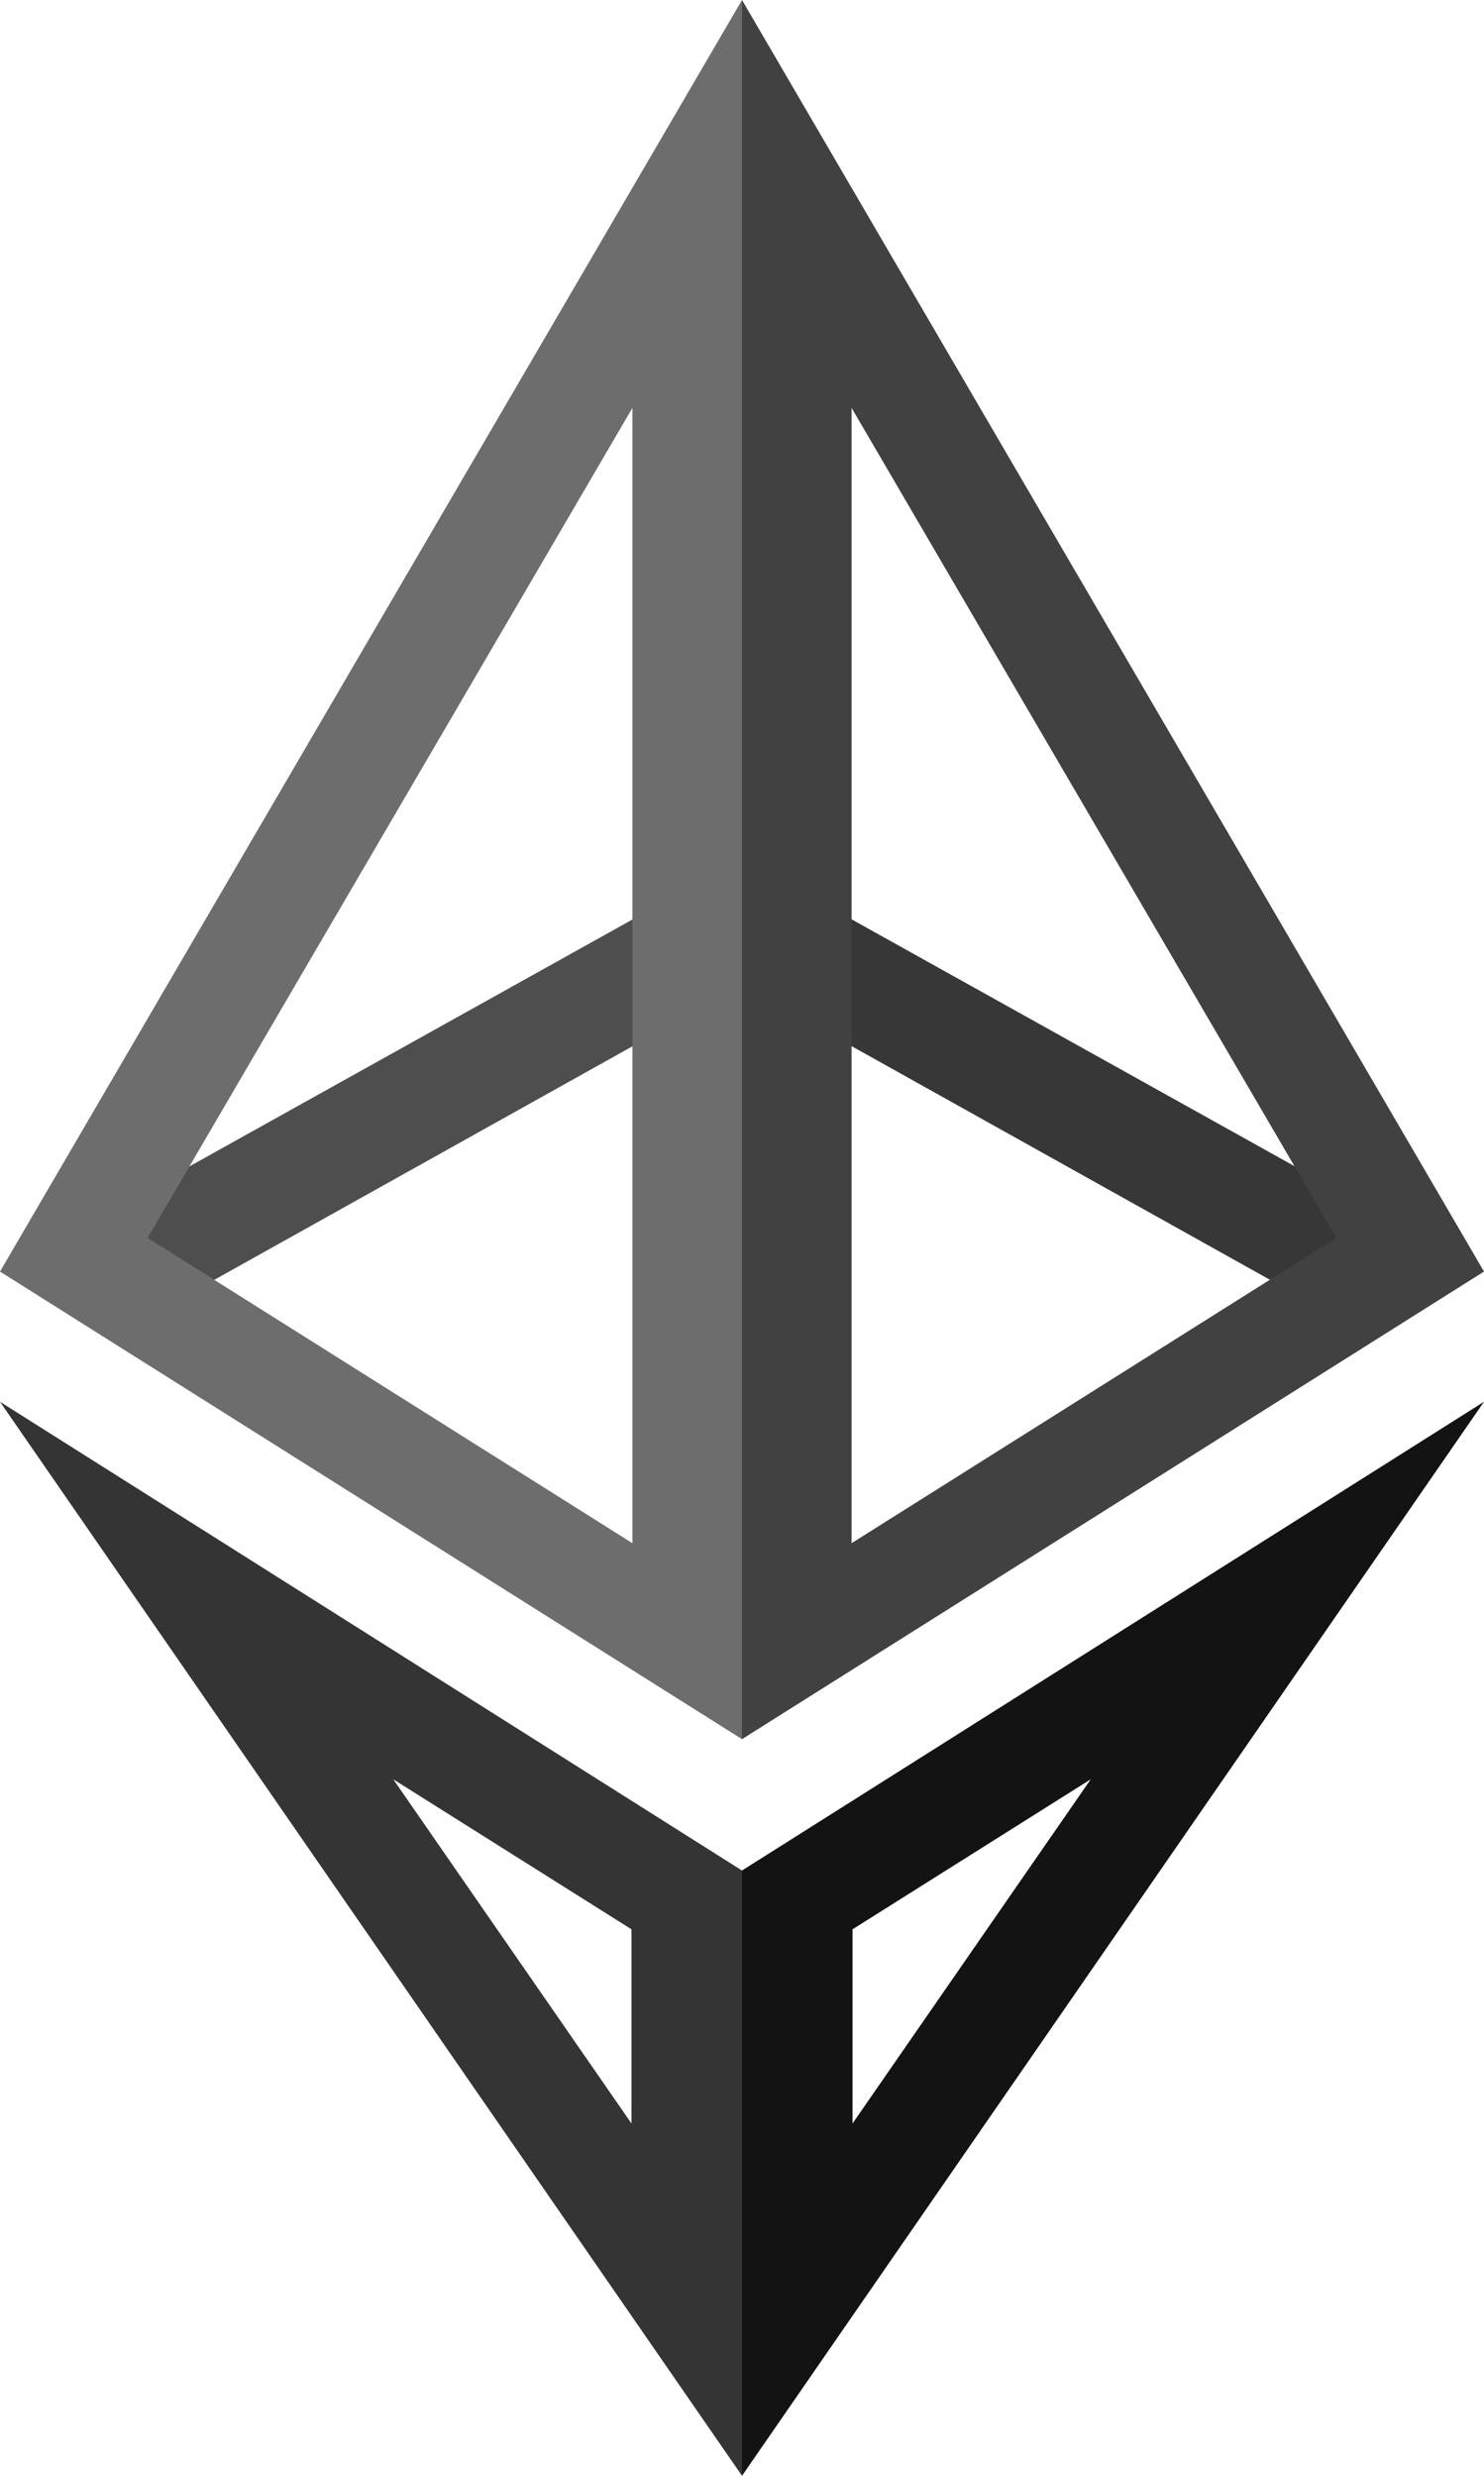 <?xml version="1.0" encoding="UTF-8"?>
<svg width="256px" height="427px" viewBox="0 0 256 427" version="1.1" xmlns="http://www.w3.org/2000/svg" xmlns:xlink="http://www.w3.org/1999/xlink" preserveAspectRatio="xMidYMid">
    <title>Ethereum</title>
    <g>
				<path d="M256,241.65 L128,426.8 L128,322.457 L256,241.65 Z M188.159,306.731 L147.071,332.588 L147.071,366.061 L188.159,306.731 Z" fill="rgb(19,19,19)"></path>
				<path d="M0,241.65 L128,426.8 L128,322.457 L0,241.65 Z M67.841,306.731 L108.929,332.588 L108.929,366.061 L67.841,306.731 Z" fill="rgb(52,52,52)"></path>
				<polygon fill="rgb(55,55,55)" points="144.238 156.998 229.013 204.213 232.018 213.4 221.924 222.212 144.238 178.854"></polygon>
				<polygon fill="rgb(78,78,78)" transform="translate(67.928, 189.605) scale(-1, 1) translate(-67.928, -189.605) " points="24.038 156.998 108.813 204.213 111.818 213.4 101.724 222.212 24.038 178.854"></polygon>
				<path d="M128,0 L256,219.203 L128,299.811 L128,0 Z M146.904,70.317 L146.904,266.031 L230.526,213.4 L146.904,70.317 Z" fill="rgb(65,65,65)"></path>
				<path d="M128,0 L0,219.203 L128,299.811 L128,0 Z M109.096,70.317 L109.096,266.031 L25.474,213.4 L109.096,70.317 Z" fill="rgb(109,109,109)"></path>
		</g>
</svg>
